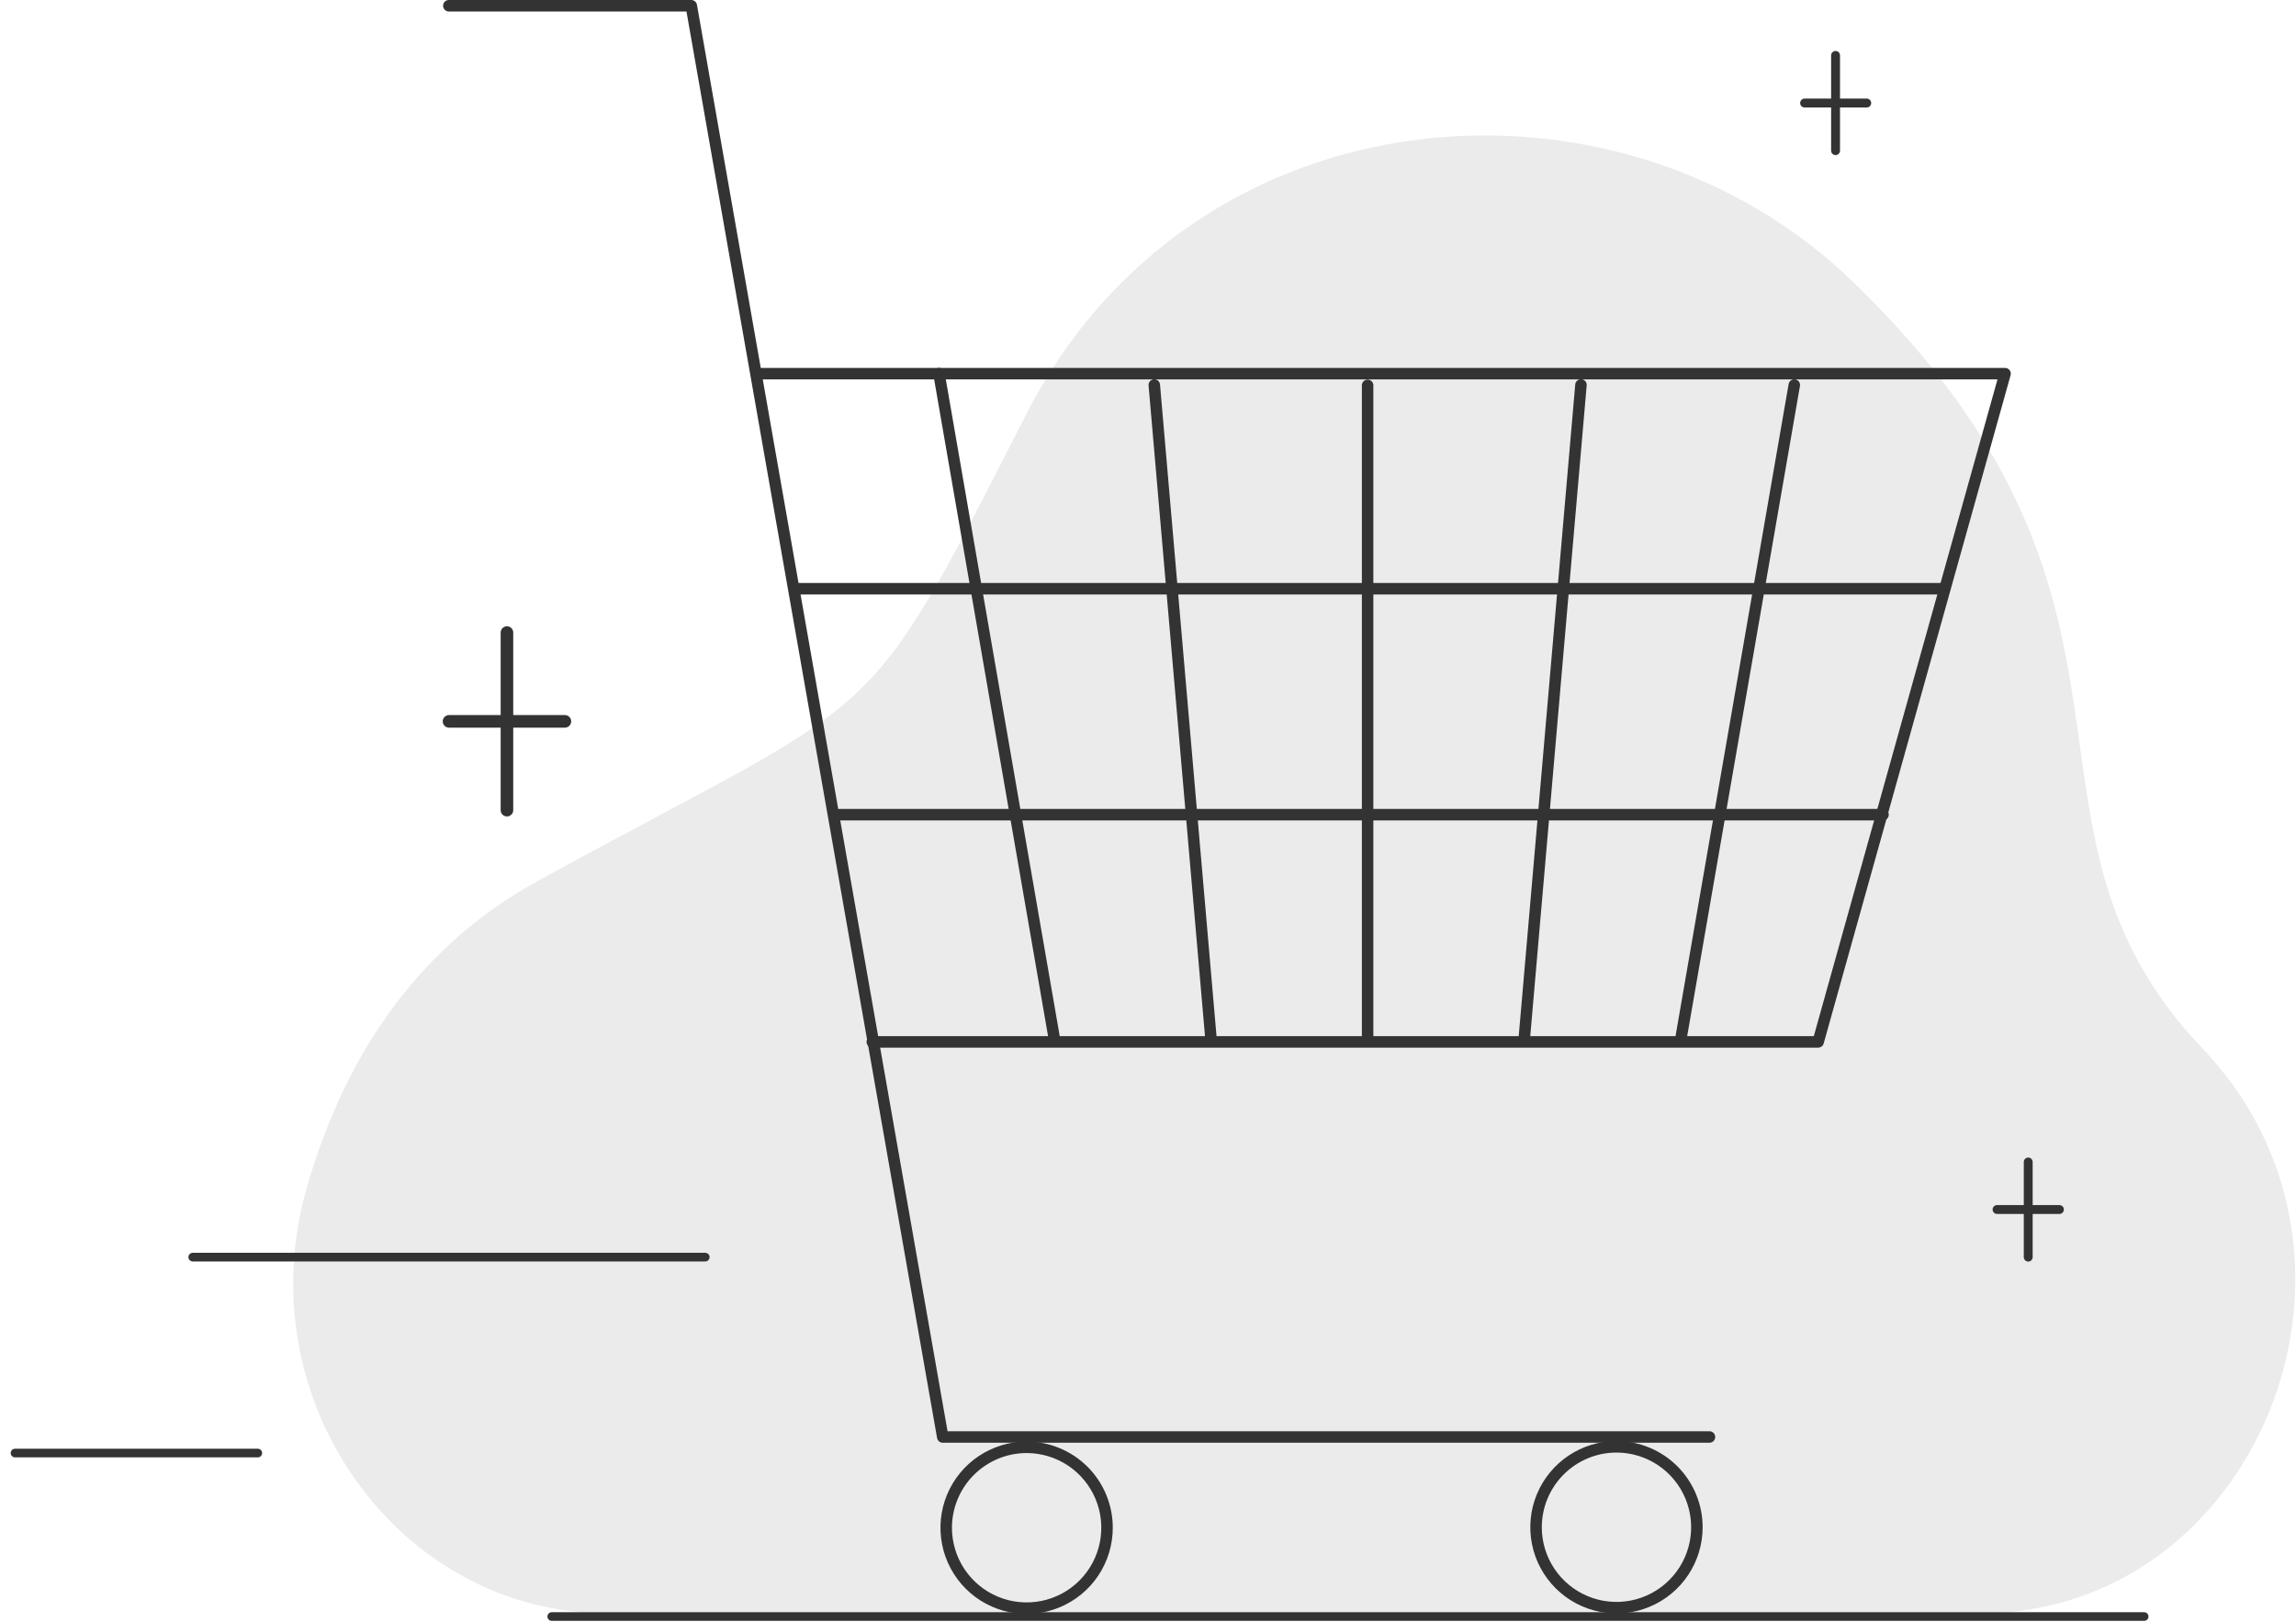 <svg width="201" height="142" viewBox="0 0 201 142" fill="none" xmlns="http://www.w3.org/2000/svg">
<g clip-path="url(#clip0_304_1740)">
<path d="M44.381 71.47C44.234 71.47 44.094 71.412 43.991 71.309C43.888 71.206 43.83 71.065 43.83 70.919V55.374C43.83 55.228 43.888 55.087 43.991 54.984C44.094 54.881 44.234 54.823 44.381 54.823C44.527 54.823 44.667 54.881 44.77 54.984C44.873 55.087 44.931 55.228 44.931 55.374V70.919C44.932 70.991 44.917 71.063 44.89 71.13C44.862 71.197 44.822 71.257 44.77 71.309C44.719 71.36 44.658 71.4 44.592 71.428C44.525 71.456 44.453 71.47 44.381 71.47Z" fill="#333333"/>
<path d="M49.453 63.698H39.309C39.162 63.698 39.022 63.64 38.919 63.536C38.816 63.433 38.758 63.293 38.758 63.147C38.758 63.001 38.816 62.86 38.919 62.757C39.022 62.654 39.162 62.596 39.309 62.596H49.453C49.599 62.596 49.739 62.654 49.842 62.757C49.945 62.86 50.004 63.001 50.004 63.147C50.004 63.293 49.945 63.433 49.842 63.536C49.739 63.64 49.599 63.698 49.453 63.698Z" fill="#333333"/>
<path d="M177.558 110.435C177.455 110.435 177.356 110.394 177.284 110.321C177.211 110.248 177.17 110.149 177.17 110.046V101.708C177.172 101.607 177.214 101.511 177.287 101.44C177.359 101.369 177.457 101.33 177.558 101.33C177.66 101.33 177.757 101.369 177.83 101.44C177.902 101.511 177.944 101.607 177.947 101.708V110.046C177.947 110.097 177.937 110.148 177.917 110.195C177.898 110.242 177.869 110.285 177.833 110.321C177.797 110.357 177.754 110.386 177.707 110.405C177.66 110.425 177.609 110.435 177.558 110.435Z" fill="#333333"/>
<path d="M180.279 106.266H174.838C174.786 106.267 174.734 106.258 174.686 106.239C174.638 106.22 174.594 106.192 174.557 106.156C174.519 106.12 174.49 106.076 174.47 106.028C174.45 105.981 174.439 105.929 174.439 105.877C174.439 105.826 174.45 105.774 174.47 105.726C174.49 105.679 174.519 105.635 174.557 105.599C174.594 105.563 174.638 105.535 174.686 105.516C174.734 105.497 174.786 105.488 174.838 105.489H180.279C180.331 105.488 180.382 105.497 180.431 105.516C180.479 105.535 180.523 105.563 180.56 105.599C180.597 105.635 180.627 105.679 180.647 105.726C180.667 105.774 180.677 105.826 180.677 105.877C180.677 105.929 180.667 105.981 180.647 106.028C180.627 106.076 180.597 106.12 180.56 106.156C180.523 106.192 180.479 106.22 180.431 106.239C180.382 106.258 180.331 106.267 180.279 106.266Z" fill="#333333"/>
<path d="M160.691 13.577C160.64 13.577 160.589 13.567 160.542 13.547C160.495 13.528 160.452 13.499 160.416 13.463C160.38 13.427 160.351 13.384 160.332 13.337C160.312 13.29 160.302 13.239 160.302 13.188V4.851C160.302 4.747 160.343 4.649 160.416 4.576C160.489 4.503 160.588 4.462 160.691 4.462C160.794 4.462 160.893 4.503 160.966 4.576C161.039 4.649 161.08 4.747 161.08 4.851V13.188C161.08 13.291 161.039 13.39 160.966 13.463C160.893 13.536 160.794 13.577 160.691 13.577Z" fill="#333333"/>
<path d="M163.411 9.408H157.97C157.869 9.405 157.773 9.363 157.702 9.291C157.631 9.218 157.592 9.121 157.592 9.02C157.592 8.918 157.631 8.821 157.702 8.748C157.773 8.676 157.869 8.634 157.97 8.631H163.411C163.463 8.63 163.515 8.639 163.563 8.658C163.611 8.677 163.655 8.705 163.693 8.741C163.73 8.777 163.759 8.821 163.779 8.868C163.8 8.916 163.81 8.968 163.81 9.02C163.81 9.071 163.8 9.123 163.779 9.171C163.759 9.218 163.73 9.262 163.693 9.298C163.655 9.334 163.611 9.362 163.563 9.381C163.515 9.4 163.463 9.409 163.411 9.408Z" fill="#333333"/>
<path d="M187.708 141.886H48.301C48.201 141.886 48.105 141.846 48.034 141.775C47.963 141.704 47.923 141.608 47.923 141.507C47.923 141.407 47.963 141.311 48.034 141.24C48.105 141.169 48.201 141.129 48.301 141.129H187.708C187.809 141.129 187.905 141.169 187.976 141.24C188.047 141.311 188.086 141.407 188.086 141.507C188.086 141.608 188.047 141.704 187.976 141.775C187.905 141.846 187.809 141.886 187.708 141.886Z" fill="#333333"/>
<path d="M149.686 126.294H82.53C82.412 126.293 82.298 126.252 82.207 126.176C82.117 126.1 82.056 125.994 82.035 125.878L60.096 1.006H39.261C39.133 0.997 39.014 0.941 38.926 0.847C38.839 0.754 38.79 0.631 38.79 0.503C38.79 0.375 38.839 0.252 38.926 0.159C39.014 0.065 39.133 0.009 39.261 0L60.518 0C60.637 0 60.751 0.042 60.842 0.118C60.932 0.194 60.993 0.299 61.014 0.416L82.952 125.288H149.686C149.813 125.296 149.933 125.353 150.02 125.446C150.107 125.54 150.156 125.663 150.156 125.791C150.156 125.919 150.107 126.042 150.02 126.135C149.933 126.228 149.813 126.285 149.686 126.294H149.686Z" fill="#333333"/>
<path d="M159.168 91.708H76.397C76.328 91.713 76.259 91.703 76.194 91.68C76.129 91.657 76.07 91.62 76.019 91.573C75.969 91.526 75.928 91.469 75.901 91.406C75.874 91.342 75.859 91.274 75.859 91.205C75.859 91.136 75.874 91.068 75.901 91.004C75.928 90.941 75.969 90.884 76.019 90.837C76.07 90.79 76.129 90.753 76.194 90.73C76.259 90.707 76.328 90.697 76.397 90.702H158.787L174.867 33.213H66.564C66.437 33.205 66.317 33.148 66.23 33.055C66.143 32.961 66.094 32.838 66.094 32.711C66.094 32.583 66.143 32.46 66.23 32.366C66.317 32.273 66.437 32.216 66.564 32.208H175.53C175.608 32.208 175.684 32.225 175.754 32.26C175.823 32.294 175.884 32.345 175.931 32.407C175.978 32.468 176.01 32.54 176.024 32.616C176.039 32.693 176.035 32.771 176.014 32.846L159.652 91.341C159.623 91.446 159.559 91.539 159.472 91.606C159.385 91.672 159.278 91.708 159.168 91.708Z" fill="#333333"/>
<path d="M119.727 91.215C119.593 91.215 119.465 91.162 119.37 91.067C119.276 90.973 119.223 90.844 119.223 90.711V33.698C119.232 33.571 119.289 33.452 119.382 33.365C119.475 33.278 119.598 33.23 119.725 33.23C119.853 33.23 119.976 33.278 120.069 33.365C120.162 33.452 120.219 33.571 120.228 33.698V90.711C120.228 90.844 120.176 90.972 120.082 91.066C119.988 91.161 119.86 91.214 119.727 91.215Z" fill="#333333"/>
<path d="M133.459 91.215C133.444 91.215 133.429 91.215 133.415 91.213C133.349 91.207 133.285 91.188 133.226 91.158C133.168 91.127 133.116 91.086 133.073 91.035C133.031 90.985 132.999 90.926 132.979 90.863C132.959 90.8 132.951 90.734 132.957 90.668L137.902 33.656C137.907 33.59 137.926 33.526 137.956 33.467C137.986 33.408 138.028 33.355 138.079 33.313C138.129 33.27 138.188 33.237 138.251 33.217C138.314 33.197 138.381 33.19 138.447 33.196C138.513 33.202 138.577 33.22 138.636 33.251C138.694 33.281 138.747 33.323 138.789 33.374C138.832 33.425 138.864 33.484 138.883 33.547C138.903 33.61 138.91 33.677 138.904 33.743L133.959 90.755C133.948 90.88 133.891 90.997 133.798 91.082C133.706 91.167 133.585 91.214 133.459 91.215Z" fill="#333333"/>
<path d="M147.19 91.215C147.161 91.215 147.132 91.212 147.104 91.207C147.039 91.196 146.977 91.172 146.921 91.136C146.865 91.101 146.817 91.055 146.779 91.001C146.741 90.947 146.714 90.886 146.699 90.822C146.685 90.757 146.683 90.691 146.694 90.626L156.584 33.613C156.608 33.483 156.682 33.367 156.791 33.291C156.9 33.215 157.034 33.185 157.165 33.208C157.296 33.23 157.412 33.304 157.489 33.412C157.566 33.52 157.596 33.655 157.575 33.785L147.685 90.798C147.665 90.914 147.604 91.02 147.514 91.096C147.423 91.172 147.309 91.214 147.19 91.215Z" fill="#333333"/>
<path d="M105.995 91.215C105.869 91.215 105.748 91.167 105.655 91.082C105.563 90.997 105.505 90.88 105.494 90.755L100.55 33.743C100.539 33.61 100.581 33.479 100.667 33.377C100.752 33.276 100.875 33.213 101.007 33.201C101.14 33.19 101.271 33.231 101.373 33.316C101.475 33.401 101.539 33.524 101.551 33.656L106.496 90.668C106.502 90.734 106.495 90.8 106.475 90.863C106.455 90.926 106.423 90.985 106.38 91.035C106.338 91.086 106.286 91.127 106.227 91.158C106.169 91.188 106.105 91.207 106.039 91.213C106.024 91.213 106.009 91.215 105.995 91.215Z" fill="#333333"/>
<path d="M92.263 91.215C92.145 91.215 92.03 91.173 91.94 91.097C91.849 91.02 91.788 90.915 91.768 90.798L81.707 32.797C81.695 32.731 81.697 32.664 81.711 32.6C81.725 32.535 81.752 32.473 81.79 32.419C81.828 32.365 81.876 32.318 81.932 32.283C81.988 32.247 82.051 32.223 82.116 32.212C82.181 32.2 82.248 32.202 82.313 32.217C82.378 32.231 82.439 32.258 82.493 32.297C82.547 32.335 82.593 32.384 82.628 32.44C82.663 32.496 82.687 32.559 82.698 32.624L92.759 90.624C92.77 90.689 92.769 90.756 92.754 90.821C92.74 90.885 92.713 90.946 92.675 91C92.637 91.054 92.589 91.1 92.533 91.135C92.477 91.171 92.415 91.195 92.35 91.206C92.321 91.212 92.292 91.214 92.263 91.215Z" fill="#333333"/>
<path d="M170.248 52.04H69.629C69.56 52.044 69.491 52.035 69.426 52.012C69.361 51.989 69.301 51.952 69.251 51.905C69.2 51.858 69.16 51.801 69.133 51.737C69.105 51.674 69.091 51.606 69.091 51.537C69.091 51.468 69.105 51.399 69.133 51.336C69.16 51.273 69.2 51.216 69.251 51.169C69.301 51.121 69.361 51.085 69.426 51.062C69.491 51.039 69.56 51.029 69.629 51.034H170.248C170.376 51.042 170.496 51.099 170.583 51.193C170.67 51.286 170.719 51.409 170.719 51.537C170.719 51.665 170.67 51.788 170.583 51.881C170.496 51.974 170.376 52.031 170.248 52.04Z" fill="#333333"/>
<path d="M164.881 71.819H73.427C73.299 71.81 73.18 71.754 73.093 71.66C73.005 71.567 72.957 71.444 72.957 71.316C72.957 71.188 73.005 71.065 73.093 70.972C73.18 70.878 73.299 70.822 73.427 70.813H164.881C165.008 70.822 165.128 70.878 165.215 70.972C165.303 71.065 165.351 71.188 165.351 71.316C165.351 71.444 165.303 71.567 165.215 71.66C165.128 71.754 165.008 71.81 164.881 71.819Z" fill="#333333"/>
<path d="M89.874 127.197C91.167 127.197 92.431 127.581 93.506 128.299C94.581 129.018 95.419 130.039 95.914 131.233C96.409 132.428 96.538 133.742 96.286 135.011C96.034 136.279 95.411 137.444 94.497 138.358C93.582 139.272 92.417 139.895 91.149 140.147C89.881 140.399 88.567 140.269 87.372 139.774C86.177 139.28 85.156 138.442 84.438 137.366C83.72 136.291 83.337 135.027 83.337 133.734C83.339 132.001 84.028 130.339 85.254 129.113C86.479 127.888 88.141 127.199 89.874 127.197V127.197ZM89.874 126.191C88.382 126.191 86.924 126.633 85.683 127.462C84.443 128.291 83.476 129.469 82.905 130.847C82.334 132.226 82.185 133.742 82.476 135.206C82.767 136.669 83.486 138.013 84.54 139.068C85.595 140.123 86.939 140.841 88.403 141.132C89.866 141.423 91.382 141.274 92.761 140.703C94.139 140.132 95.317 139.165 96.146 137.925C96.975 136.684 97.417 135.226 97.417 133.734C97.417 131.734 96.623 129.815 95.208 128.4C93.793 126.986 91.875 126.191 89.874 126.191Z" fill="#333333"/>
<path d="M141.511 127.154C142.804 127.154 144.068 127.537 145.143 128.256C146.219 128.974 147.056 129.995 147.551 131.19C148.046 132.384 148.176 133.699 147.923 134.967C147.671 136.235 147.048 137.4 146.134 138.314C145.22 139.228 144.055 139.851 142.787 140.103C141.519 140.355 140.204 140.226 139.01 139.731C137.815 139.236 136.794 138.398 136.076 137.323C135.357 136.248 134.974 134.984 134.974 133.691C134.976 131.958 135.665 130.296 136.891 129.071C138.116 127.845 139.778 127.156 141.511 127.154H141.511ZM141.511 126.148C140.019 126.148 138.561 126.591 137.32 127.42C136.08 128.248 135.113 129.427 134.542 130.805C133.971 132.183 133.822 133.7 134.113 135.163C134.404 136.626 135.123 137.97 136.178 139.025C137.233 140.08 138.577 140.799 140.04 141.09C141.503 141.381 143.02 141.231 144.398 140.66C145.776 140.089 146.955 139.123 147.783 137.882C148.612 136.642 149.055 135.183 149.055 133.691C149.055 132.701 148.86 131.72 148.48 130.805C148.101 129.889 147.546 129.058 146.845 128.357C146.145 127.657 145.313 127.101 144.398 126.722C143.483 126.343 142.502 126.148 141.511 126.148L141.511 126.148Z" fill="#333333"/>
<path opacity="0.1" d="M53.223 141.234C34.867 141.234 21.546 122.591 26.834 104.049C29.825 93.564 35.767 83.332 47.066 77.127C77.986 60.146 75.263 64.802 89.838 36.266C104.413 7.73 141.605 4.646 162.304 24.748C191.58 53.178 174.196 72.141 192.723 91.683C192.916 91.886 193.106 92.091 193.294 92.297C210.033 110.631 197.437 141.235 173.307 141.235L53.223 141.234Z" fill="#333333"/>
<path d="M61.743 110.424H16.874C16.773 110.424 16.677 110.384 16.606 110.313C16.535 110.242 16.496 110.146 16.496 110.046C16.496 109.946 16.535 109.85 16.606 109.779C16.677 109.708 16.773 109.668 16.874 109.668H61.743C61.843 109.668 61.94 109.708 62.011 109.779C62.081 109.85 62.121 109.946 62.121 110.046C62.121 110.146 62.081 110.242 62.011 110.313C61.94 110.384 61.843 110.424 61.743 110.424Z" fill="#333333"/>
<path d="M22.569 127.575H1.315C1.215 127.575 1.119 127.536 1.048 127.465C0.977 127.394 0.937 127.298 0.937 127.197C0.937 127.097 0.977 127.001 1.048 126.93C1.119 126.859 1.215 126.819 1.315 126.819H22.569C22.669 126.819 22.766 126.859 22.837 126.93C22.907 127.001 22.947 127.097 22.947 127.197C22.947 127.298 22.907 127.394 22.837 127.465C22.766 127.536 22.669 127.575 22.569 127.575Z" fill="#333333"/>
</g>
<defs>
<clipPath id="clip0_304_1740">
<rect width="200" height="141.886" fill="white" transform="translate(0.937)"/>
</clipPath>
</defs>
</svg>
